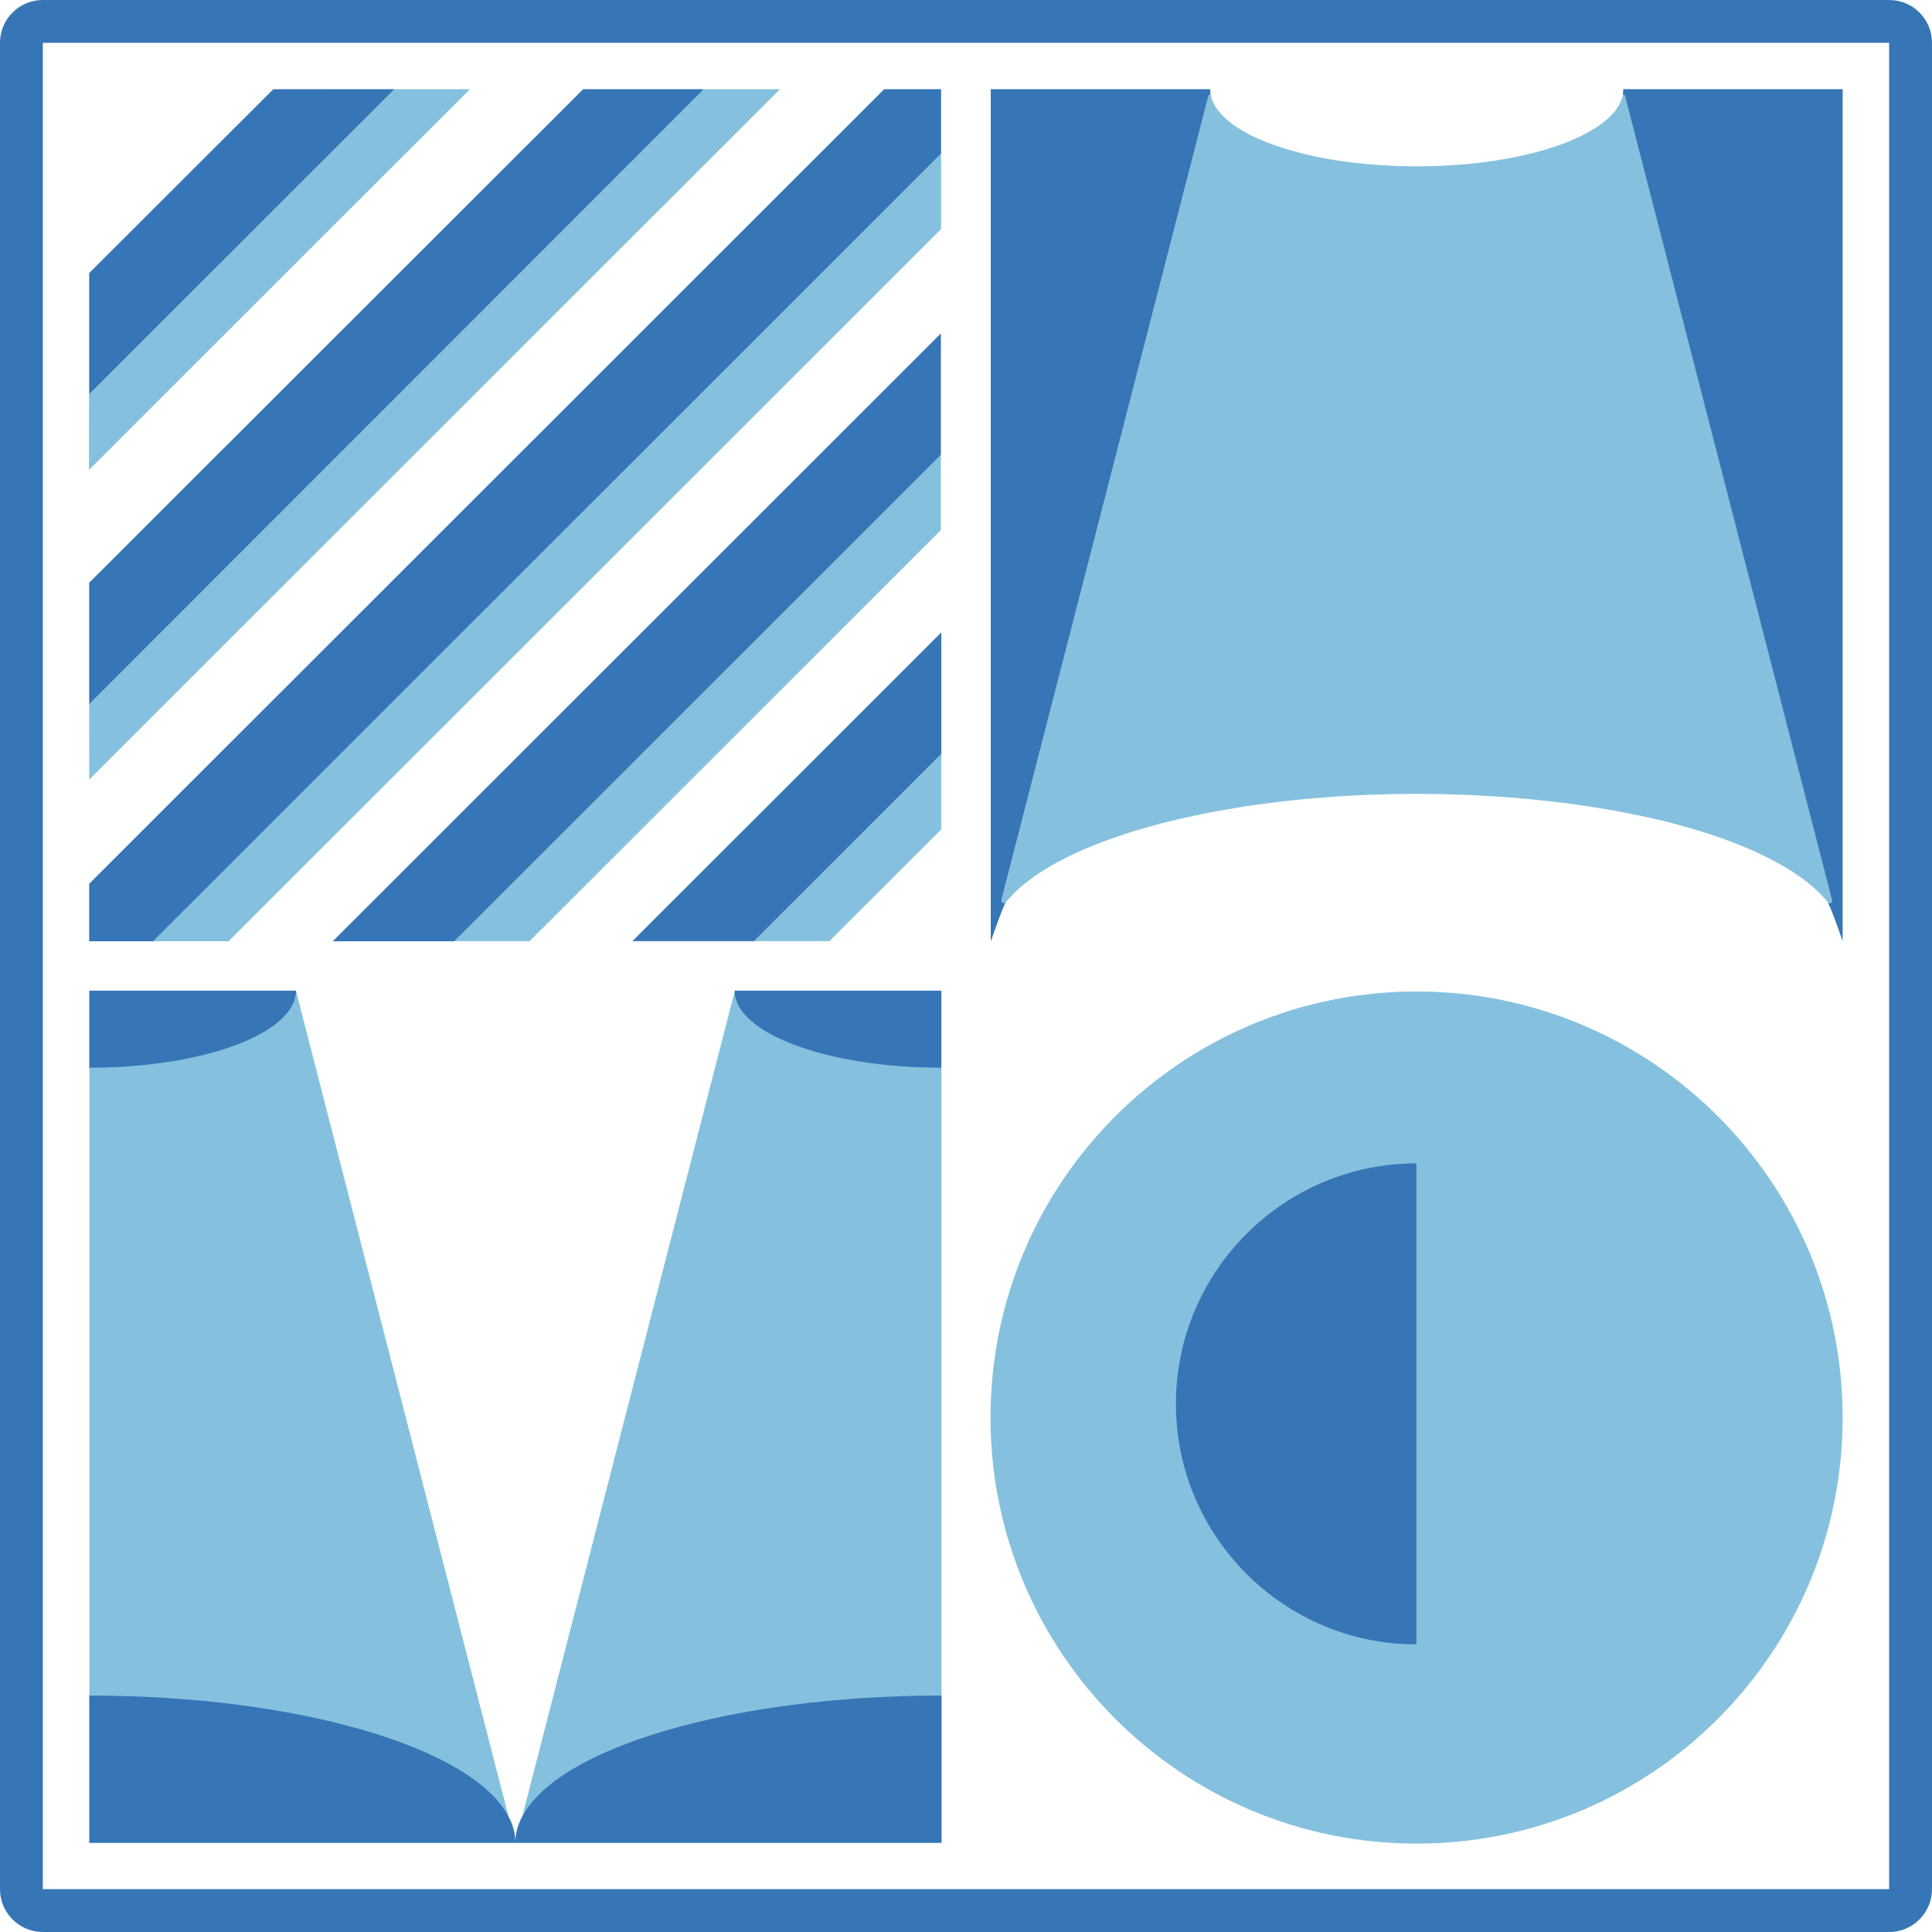 <svg width="32" height="32" viewBox="0 0 32 32" fill="none" xmlns="http://www.w3.org/2000/svg">
<path d="M6.537 1.477L1.477 6.535V4.523L4.526 1.478L6.537 1.477Z" fill="#3676B6"/>
<path d="M23.463 16.422C19.565 16.422 16.406 19.581 16.406 23.479C16.406 27.377 19.565 30.536 23.463 30.536C27.361 30.536 30.52 27.377 30.52 23.479C30.52 19.581 27.361 16.422 23.463 16.422Z" fill="#85C1DE"/>
<path d="M7.785 1.477L1.473 7.784L1.475 6.534L6.536 1.477H7.785Z" fill="#85C1DE"/>
<path d="M15.591 12.488V13.736L13.736 15.589H12.488L15.591 12.488Z" fill="#85C1DE"/>
<path d="M15.583 7.534V8.781L8.771 15.589H7.523L15.583 7.534Z" fill="#85C1DE"/>
<path d="M15.588 2.546V3.793L3.786 15.59H2.539L15.588 2.546Z" fill="#85C1DE"/>
<path d="M12.919 1.477L1.478 12.912L1.477 11.663L11.658 1.477H12.919Z" fill="#85C1DE"/>
<path d="M15.591 10.475V12.488L12.488 15.589H10.473L15.591 10.475Z" fill="#3676B6"/>
<path d="M15.584 5.522V7.535L7.524 15.59H5.512L15.584 5.522Z" fill="#3676B6"/>
<path d="M15.587 1.477V2.546L2.538 15.59H1.477V14.638L14.646 1.477H15.587Z" fill="#3676B6"/>
<path d="M11.658 1.477L1.48 11.661L1.477 11.663V9.652L9.659 1.477H11.658Z" fill="#3676B6"/>
<path d="M15.594 16.409V30.521H8.539L8.65 30.087L12.171 16.411V16.409H15.594Z" fill="#85C1DE"/>
<path d="M1.48 16.409V30.521H8.534L8.423 30.087L4.902 16.411V16.409H1.48Z" fill="#85C1DE"/>
<path d="M15.59 16.409V17.685C13.699 17.685 12.168 17.113 12.168 16.409H15.59Z" fill="#3676B6"/>
<path d="M8.649 30.088C8.574 30.229 8.536 30.372 8.536 30.52C8.536 30.372 8.499 30.228 8.423 30.088C7.83 28.949 4.947 28.084 1.48 28.084V30.523H15.594V28.084C12.126 28.084 9.243 28.949 8.651 30.088H8.649Z" fill="#3676B6"/>
<path d="M1.48 16.409V17.685C3.371 17.685 4.902 17.113 4.902 16.409H1.48Z" fill="#3676B6"/>
<path d="M23.46 27.236C21.264 27.236 19.477 25.449 19.477 23.253C19.477 21.056 21.264 19.269 23.46 19.269V27.235V27.236Z" fill="#3676B6"/>
<path d="M30.35 14.918C30.353 14.959 30.3 14.979 30.273 14.944C30.221 14.877 30.162 14.814 30.095 14.752C30.064 14.721 30.029 14.691 29.99 14.66C29.965 14.636 29.937 14.614 29.907 14.594C29.844 14.542 29.773 14.493 29.694 14.442C29.654 14.414 29.611 14.388 29.566 14.361C29.535 14.345 29.505 14.326 29.471 14.308C29.422 14.28 29.372 14.254 29.317 14.225C29.124 14.126 28.906 14.031 28.672 13.941C28.604 13.916 28.536 13.89 28.465 13.866C28.249 13.791 28.02 13.722 27.779 13.656C27.63 13.616 27.476 13.579 27.318 13.543C27.308 13.541 27.302 13.539 27.292 13.539C27.207 13.519 27.122 13.501 27.035 13.485C26.948 13.466 26.86 13.449 26.77 13.433C26.68 13.417 26.59 13.4 26.498 13.386C26.407 13.372 26.314 13.355 26.22 13.343C26.125 13.329 26.03 13.315 25.933 13.303C25.737 13.277 25.538 13.256 25.336 13.237C25.251 13.228 25.166 13.221 25.078 13.214C24.839 13.194 24.598 13.18 24.35 13.168C24.258 13.164 24.164 13.161 24.069 13.159C23.871 13.151 23.67 13.149 23.466 13.149C23.263 13.149 23.063 13.151 22.863 13.159C22.774 13.161 22.684 13.163 22.594 13.168C22.351 13.178 22.11 13.192 21.876 13.214C21.779 13.221 21.684 13.228 21.59 13.237C21.481 13.247 21.374 13.259 21.271 13.271C21.181 13.28 21.091 13.292 21.004 13.304C20.921 13.314 20.838 13.326 20.756 13.337C20.65 13.351 20.543 13.369 20.44 13.387C20.265 13.415 20.095 13.446 19.929 13.48C19.832 13.499 19.738 13.519 19.646 13.541C19.561 13.557 19.478 13.579 19.395 13.598C19.158 13.657 18.936 13.719 18.724 13.784C18.653 13.806 18.584 13.829 18.519 13.853C18.317 13.922 18.129 13.992 17.951 14.071C17.892 14.094 17.835 14.12 17.779 14.148C17.746 14.162 17.715 14.18 17.682 14.196C17.63 14.222 17.578 14.247 17.528 14.273C17.474 14.301 17.422 14.332 17.372 14.363H17.37C17.318 14.394 17.271 14.424 17.223 14.455C17.034 14.578 16.873 14.708 16.748 14.845C16.717 14.876 16.689 14.908 16.663 14.942C16.639 14.977 16.586 14.956 16.586 14.918C16.586 14.914 16.588 14.911 16.588 14.906L20.017 1.588C20.023 1.566 20.053 1.566 20.057 1.588C20.059 1.6 20.079 1.657 20.085 1.675C20.111 1.739 20.149 1.8 20.202 1.861C20.218 1.881 20.235 1.899 20.253 1.918C20.463 2.134 20.825 2.322 21.291 2.464C21.334 2.478 21.376 2.49 21.422 2.502C21.509 2.526 21.599 2.549 21.693 2.571C21.74 2.583 21.788 2.593 21.837 2.602C21.953 2.626 22.074 2.647 22.199 2.666C22.272 2.675 22.346 2.687 22.421 2.694C22.549 2.71 22.678 2.722 22.813 2.731C22.867 2.736 22.919 2.739 22.973 2.741C22.995 2.743 23.018 2.743 23.042 2.745C23.12 2.748 23.2 2.753 23.281 2.753C23.343 2.755 23.406 2.755 23.468 2.755C23.529 2.755 23.588 2.755 23.649 2.753C23.732 2.753 23.815 2.749 23.895 2.745C23.919 2.743 23.94 2.743 23.961 2.741C24.015 2.739 24.067 2.737 24.119 2.731C24.251 2.722 24.382 2.71 24.506 2.696C24.584 2.686 24.66 2.677 24.736 2.665C24.859 2.645 24.979 2.625 25.098 2.601C25.145 2.591 25.192 2.582 25.24 2.57C25.334 2.548 25.426 2.525 25.514 2.501C25.55 2.491 25.588 2.482 25.621 2.47C26.205 2.292 26.628 2.047 26.803 1.763C26.846 1.693 26.879 1.586 26.879 1.584C26.883 1.564 26.912 1.564 26.919 1.586L30.348 14.907C30.35 14.915 30.35 14.917 30.35 14.919V14.918Z" fill="#85C1DE"/>
<path d="M16.663 14.94C16.609 15.011 16.412 15.591 16.412 15.591H16.41V1.477H20.045C20.045 1.514 20.046 1.551 20.057 1.585C20.051 1.565 20.024 1.564 20.017 1.585L16.588 14.904C16.588 14.904 16.586 14.911 16.586 14.915C16.586 14.953 16.637 14.975 16.663 14.939V14.94Z" fill="#3676B6"/>
<path d="M30.52 1.477V15.59C30.52 15.59 30.326 15.016 30.269 14.945C30.297 14.98 30.346 14.959 30.346 14.919C30.346 14.917 30.344 14.911 30.344 14.907L26.915 1.585C26.907 1.564 26.879 1.564 26.875 1.583C26.883 1.548 26.887 1.512 26.887 1.477H30.52Z" fill="#3676B6"/>
<path d="M31.29 0H0.709C0.317 0 0 0.317 0 0.709V31.29C0 31.682 0.317 32 0.709 32H31.29C31.683 32 32 31.681 32 31.29V0.709C32 0.317 31.683 0 31.29 0ZM31.29 31.29H0.709V0.709H31.29V31.29Z" fill="#3676B6"/>
</svg>
